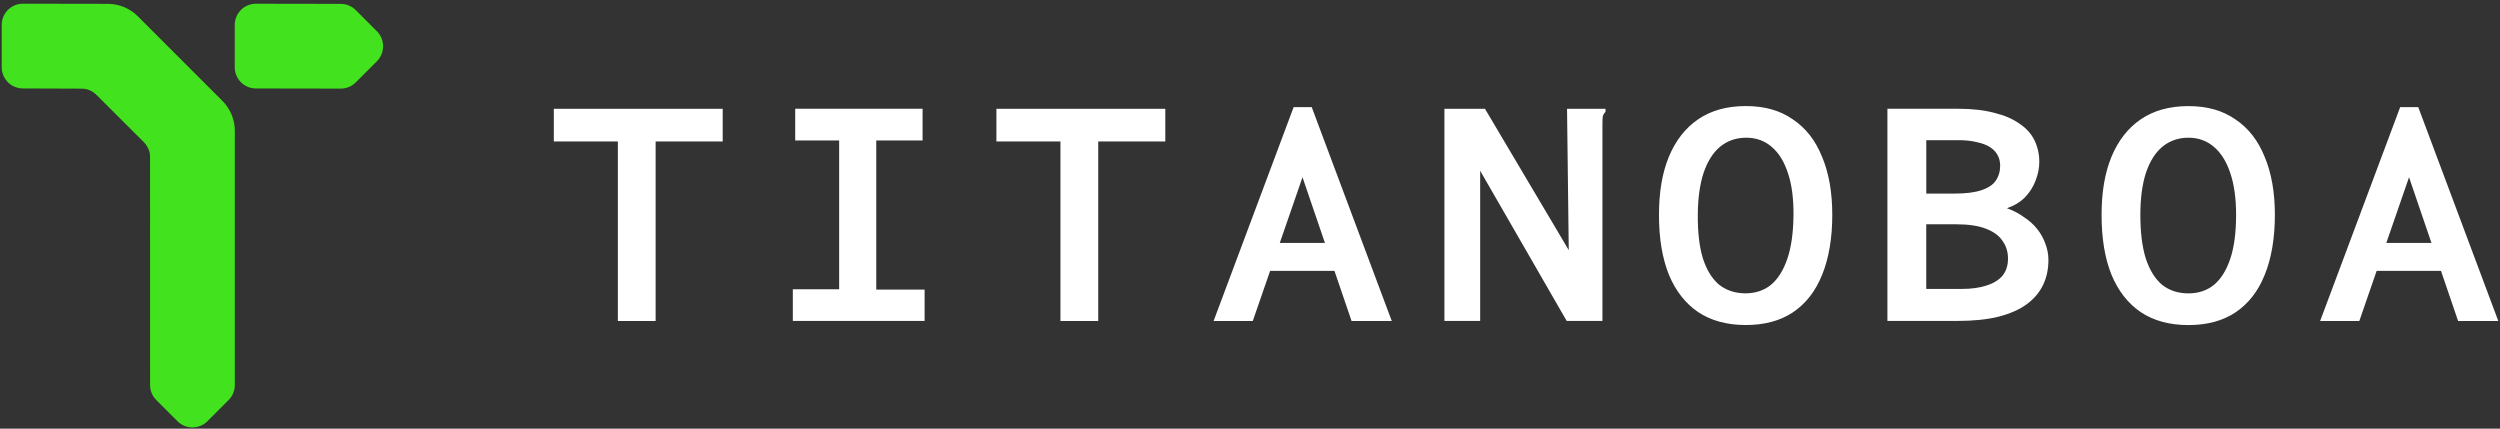 <svg width="659" height="113" viewBox="0 0 659 113" fill="none" xmlns="http://www.w3.org/2000/svg">
<rect x="0" y="0" width="659" height="113" fill="#333333" stroke="none"/>
<path d="M99.354 8.239L93.77 2.656C92.683 1.568 91.252 1.021 89.822 1.021L67.459 0.984C64.379 0.984 61.876 3.488 61.876 6.568V17.735C61.876 20.815 64.379 23.318 67.459 23.318C67.459 23.318 89.807 23.355 89.822 23.355C91.252 23.355 92.683 22.807 93.77 21.72L99.354 16.136C101.529 13.954 101.529 10.414 99.354 8.239ZM58.628 26.588L36.316 4.283C34.221 2.189 31.382 1.014 28.419 1.014L6.034 0.977C2.954 0.977 0.451 3.48 0.451 6.56V17.727C0.451 20.807 2.954 23.311 6.034 23.311C6.034 23.311 21.106 23.369 21.668 23.369C23.128 23.369 24.558 24.092 25.602 25.186L37.973 37.528C38.922 38.55 39.549 39.871 39.549 41.207L39.564 101.537C39.571 102.953 40.118 104.369 41.199 105.449L46.782 111.032C47.87 112.12 49.3 112.667 50.731 112.667C52.161 112.667 53.592 112.12 54.679 111.032L60.263 105.449C61.343 104.369 61.89 102.953 61.898 101.529V34.485C61.898 31.522 60.722 28.682 58.628 26.588Z" fill="#42E21E"/>
<path d="M162.866 84.607V37.298H145.985V28.677H190.505V37.298H172.823V84.607H162.854H162.866ZM208.989 84.607V76.253H221.2V37.019H209.617V28.666H243.193V37.019H230.982V76.335H243.727V84.595H208.989V84.607ZM279.534 84.607V37.298H262.653V28.677H307.173V37.298H289.491V84.607H279.523H279.534ZM355.098 71.409H330.677L332.478 64.043H353.216L355.098 71.409ZM343.34 46.72L330.235 84.607H319.907L341.005 28.236H345.769L366.867 84.607H356.271L343.34 46.72ZM380.762 28.677H391.439L413.525 65.936L413.072 28.677H423.214V29.491C422.854 29.851 422.61 30.234 422.494 30.652C422.436 31.071 422.401 31.791 422.401 32.802V84.595H412.979L390.173 45.012V84.595H380.75V28.666L380.762 28.677ZM460.195 85.675C455.234 85.675 451.04 84.537 447.624 82.26C444.278 79.983 441.699 76.695 439.909 72.384C438.178 68.074 437.307 62.834 437.307 56.677C437.307 50.519 438.178 45.57 439.909 41.329C441.71 37.019 444.278 33.731 447.624 31.454C451.04 29.119 455.222 27.957 460.195 27.957C465.167 27.957 469.233 29.119 472.579 31.454C475.995 33.731 478.563 37.019 480.294 41.329C482.095 45.582 482.989 50.694 482.989 56.677C482.989 62.66 482.095 68.109 480.294 72.477C478.563 76.788 475.983 80.076 472.579 82.353C469.233 84.572 465.097 85.675 460.195 85.675ZM460.009 77.322C462.646 77.345 464.888 76.613 466.759 75.138C468.629 73.604 470.081 71.304 471.127 68.26C472.173 65.216 472.719 61.359 472.765 56.7C472.8 52.39 472.335 48.742 471.336 45.733C470.349 42.666 468.931 40.353 467.096 38.785C465.26 37.147 463.018 36.322 460.38 36.299C457.743 36.276 455.373 37.066 453.444 38.657C451.574 40.191 450.122 42.491 449.076 45.535C448.089 48.521 447.577 52.169 447.542 56.468C447.496 61.138 447.938 64.995 448.867 68.062C449.854 71.13 451.272 73.442 453.108 75.01C455.013 76.52 457.302 77.299 459.997 77.322H460.009ZM497.523 84.595V28.666H516.1C519.807 28.666 523.013 29.026 525.709 29.746C528.404 30.408 530.611 31.361 532.354 32.616C534.155 33.812 535.468 35.276 536.304 37.019C537.141 38.75 537.559 40.644 537.559 42.677C537.559 44.292 537.234 45.942 536.571 47.615C535.967 49.23 535.05 50.694 533.783 52.018C532.528 53.273 530.937 54.237 529.02 54.888C530.693 55.48 532.191 56.27 533.504 57.223C534.875 58.117 536.049 59.163 537.001 60.36C537.954 61.556 538.674 62.846 539.151 64.217C539.685 65.6 539.964 67.028 539.964 68.527C539.964 70.979 539.488 73.198 538.523 75.173C537.571 77.148 536.095 78.856 534.12 80.285C532.203 81.667 529.717 82.736 526.673 83.514C523.675 84.235 520.12 84.595 515.996 84.595H497.5H497.523ZM507.759 76.16H517.1C519.667 76.16 521.863 75.858 523.652 75.266C525.511 74.673 526.917 73.802 527.87 72.663C528.822 71.467 529.31 69.968 529.31 68.179C529.31 66.389 528.834 64.833 527.87 63.508C526.975 62.126 525.499 61.057 523.466 60.278C521.491 59.5 518.831 59.117 515.473 59.117H507.759V76.172V76.16ZM507.759 51.03H515.125C518.18 51.03 520.573 50.728 522.305 50.136C524.105 49.543 525.36 48.695 526.08 47.626C526.859 46.488 527.242 45.175 527.242 43.676C527.242 42.654 527.033 41.759 526.615 40.981C526.197 40.144 525.534 39.424 524.64 38.831C523.745 38.239 522.572 37.786 521.143 37.484C519.76 37.124 518.122 36.949 516.205 36.949H507.77V51.042L507.759 51.03ZM576.863 85.687C571.89 85.687 567.708 84.549 564.292 82.271C560.946 79.994 558.367 76.706 556.578 72.396C554.847 68.086 553.975 62.846 553.975 56.688C553.975 50.531 554.847 45.582 556.578 41.341C558.379 37.031 560.946 33.743 564.292 31.466C567.708 29.131 571.89 27.969 576.863 27.969C581.835 27.969 585.902 29.131 589.248 31.466C592.663 33.743 595.231 37.031 596.962 41.341C598.763 45.593 599.657 50.705 599.657 56.688C599.657 62.672 598.763 68.121 596.962 72.489C595.231 76.799 592.652 80.087 589.248 82.364C585.902 84.583 581.766 85.687 576.863 85.687ZM576.863 77.334C579.5 77.334 581.742 76.59 583.601 75.091C585.46 73.535 586.889 71.234 587.912 68.179C588.934 65.123 589.434 61.266 589.434 56.596C589.434 52.285 588.922 48.637 587.912 45.64C586.889 42.584 585.46 40.284 583.601 38.727C581.742 37.112 579.5 36.299 576.863 36.299C574.225 36.299 571.867 37.112 569.95 38.727C568.091 40.284 566.662 42.584 565.64 45.64C564.687 48.637 564.199 52.285 564.199 56.596C564.199 61.266 564.675 65.123 565.64 68.179C566.662 71.234 568.091 73.535 569.95 75.091C571.867 76.59 574.167 77.334 576.863 77.334ZM646.78 71.409H622.359L624.16 64.043H644.898L646.78 71.409ZM635.023 46.72L621.918 84.607H611.589L632.687 28.236H637.451L658.549 84.607H647.954L635.023 46.72Z" fill="white"/>
</svg>
